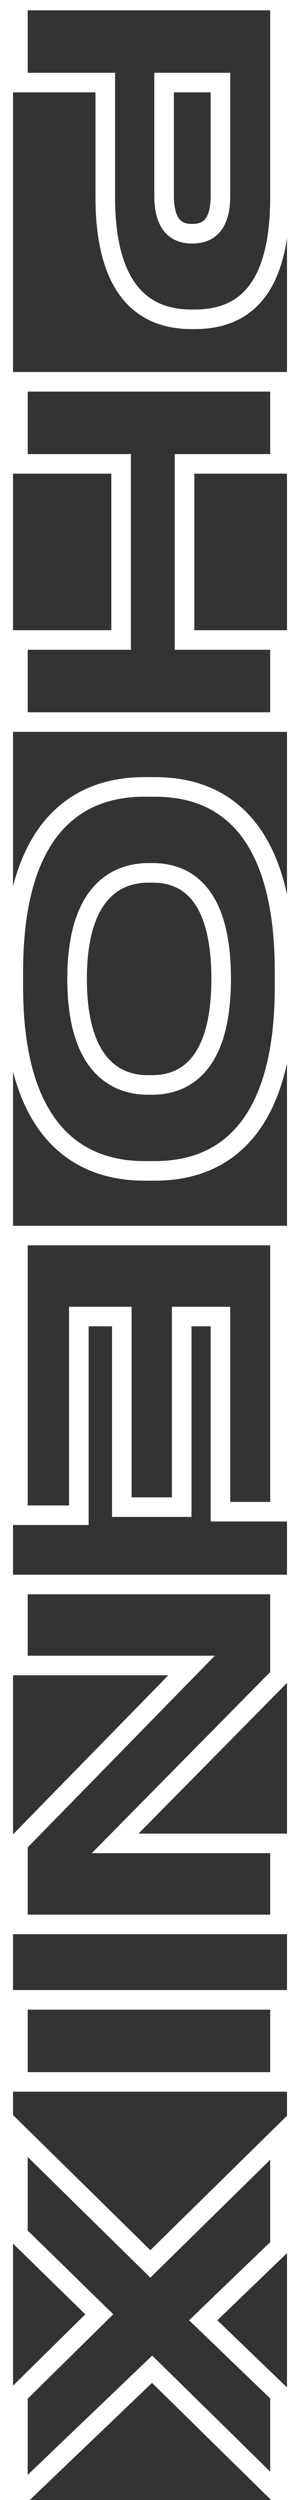 <svg width="30" height="250" viewBox="0 0 56 511" fill="none" xmlns="http://www.w3.org/2000/svg">
<rect x="0" y="0" width="56" height="511" fill="#333333" stroke="none"/>
<path d="M54.568 0.104L56.568 0.104L56.568 -1.896L54.568 -1.896L54.568 0.104ZM1 0.104L1 -1.896L-1 -1.896L-1 0.104L1 0.104ZM1 16.88L-1 16.88L-1 18.88L1 18.88L1 16.88ZM18.856 16.88L20.856 16.88L20.856 14.88L18.856 14.88L18.856 16.88ZM42.4 16.88L44.4 16.88L44.4 14.88L42.4 14.88L42.4 16.88ZM30.88 16.88L30.88 14.88L28.88 14.88L28.88 16.88L30.88 16.88ZM16.856 40.28C16.856 50.086 18.895 56.872 22.51 61.231C26.183 65.659 31.214 67.264 36.424 67.264L36.424 63.264C32.058 63.264 28.305 61.953 25.588 58.677C22.813 55.332 20.856 49.626 20.856 40.28L16.856 40.28ZM36.424 67.264L37.144 67.264L37.144 63.264L36.424 63.264L36.424 67.264ZM37.144 67.264C42.441 67.264 47.455 65.707 51.077 61.273C54.629 56.925 56.568 50.134 56.568 40.28L52.568 40.28C52.568 49.722 50.691 55.423 47.979 58.743C45.337 61.977 41.639 63.264 37.144 63.264L37.144 67.264ZM56.568 40.28L56.568 0.104L52.568 0.104L52.568 40.28L56.568 40.28ZM54.568 -1.896L1 -1.896L1 2.104L54.568 2.104L54.568 -1.896ZM-1 0.104L-1 16.88L3 16.88L3 0.104L-1 0.104ZM1 18.88L18.856 18.88L18.856 14.88L1 14.88L1 18.88ZM16.856 16.88L16.856 40.28L20.856 40.28L20.856 16.88L16.856 16.88ZM40.4 16.88L40.4 39.992L44.4 39.992L44.4 16.88L40.4 16.88ZM40.4 39.992C40.4 42.503 39.921 43.931 39.34 44.696C38.841 45.354 38.079 45.768 36.712 45.768L36.712 49.768C39.017 49.768 41.099 48.994 42.526 47.114C43.871 45.342 44.4 42.881 44.4 39.992L40.4 39.992ZM36.712 45.768L36.496 45.768L36.496 49.768L36.712 49.768L36.712 45.768ZM36.496 45.768C35.169 45.768 34.422 45.346 33.923 44.667C33.341 43.875 32.88 42.431 32.88 39.992L28.88 39.992C28.88 42.809 29.391 45.253 30.699 47.035C32.09 48.93 34.151 49.768 36.496 49.768L36.496 45.768ZM32.88 39.992L32.88 16.88L28.88 16.88L28.88 39.992L32.88 39.992ZM30.88 18.88L42.4 18.88L42.4 14.88L30.88 14.88L30.88 18.88ZM1 78.038L1 76.038L-1 76.038L-1 78.038L1 78.038ZM1 94.814L-1 94.814L-1 96.814L1 96.814L1 94.814ZM22.096 94.814L24.096 94.814L24.096 92.814L22.096 92.814L22.096 94.814ZM22.096 130.814L22.096 132.814L24.096 132.814L24.096 130.814L22.096 130.814ZM1 130.814L1 128.814L-1 128.814L-1 130.814L1 130.814ZM1 147.59L-1 147.59L-1 149.59L1 149.59L1 147.59ZM54.568 147.59L54.568 149.59L56.568 149.59L56.568 147.59L54.568 147.59ZM54.568 130.814L56.568 130.814L56.568 128.814L54.568 128.814L54.568 130.814ZM35.056 130.814L33.056 130.814L33.056 132.814L35.056 132.814L35.056 130.814ZM35.056 94.814L35.056 92.814L33.056 92.814L33.056 94.814L35.056 94.814ZM54.568 94.814L54.568 96.814L56.568 96.814L56.568 94.814L54.568 94.814ZM54.568 78.038L56.568 78.038L56.568 76.038L54.568 76.038L54.568 78.038ZM-1 78.038L-1 94.814L3 94.814L3 78.038L-1 78.038ZM1 96.814L22.096 96.814L22.096 92.814L1 92.814L1 96.814ZM20.096 94.814L20.096 130.814L24.096 130.814L24.096 94.814L20.096 94.814ZM22.096 128.814L1 128.814L1 132.814L22.096 132.814L22.096 128.814ZM-1 130.814L-1 147.59L3 147.59L3 130.814L-1 130.814ZM1 149.59L54.568 149.59L54.568 145.59L1 145.59L1 149.59ZM56.568 147.59L56.568 130.814L52.568 130.814L52.568 147.59L56.568 147.59ZM54.568 128.814L35.056 128.814L35.056 132.814L54.568 132.814L54.568 128.814ZM37.056 130.814L37.056 94.814L33.056 94.814L33.056 130.814L37.056 130.814ZM35.056 96.814L54.568 96.814L54.568 92.814L35.056 92.814L35.056 96.814ZM56.568 94.814L56.568 78.038L52.568 78.038L52.568 94.814L56.568 94.814ZM54.568 76.038L1 76.038L1 80.038L54.568 80.038L54.568 76.038ZM57.504 198.572C57.504 181.314 53.198 171.257 47.23 165.546C41.268 159.842 34.032 158.844 29.008 158.844L29.008 162.844C33.56 162.844 39.572 163.754 44.464 168.436C49.35 173.111 53.504 181.918 53.504 198.572L57.504 198.572ZM29.008 158.844L26.848 158.844L26.848 162.844L29.008 162.844L29.008 158.844ZM26.848 158.844C21.894 158.844 14.595 159.842 8.548 165.535C2.486 171.241 -1.936 181.3 -1.936 198.572L2.064 198.572C2.064 181.932 6.318 173.127 11.29 168.447C16.276 163.753 22.37 162.844 26.848 162.844L26.848 158.844ZM-1.936 198.572L-1.936 201.668L2.064 201.668L2.064 198.572L-1.936 198.572ZM-1.936 201.668C-1.936 218.871 2.487 228.91 8.548 234.615C14.593 240.305 21.889 241.324 26.848 241.324L26.848 237.324C22.375 237.324 16.279 236.399 11.29 231.703C6.317 227.022 2.064 218.233 2.064 201.668L-1.936 201.668ZM26.848 241.324L29.008 241.324L29.008 237.324L26.848 237.324L26.848 241.324ZM29.008 241.324C34.042 241.324 41.274 240.286 47.231 234.576C53.196 228.858 57.504 218.822 57.504 201.668L53.504 201.668C53.504 218.21 49.352 227.002 44.463 231.688C39.566 236.382 33.55 237.324 29.008 237.324L29.008 241.324ZM57.504 201.668L57.504 198.572L53.504 198.572L53.504 201.668L57.504 201.668ZM27.496 219.756C24.793 219.756 21.809 218.965 19.466 216.339C17.09 213.675 15.096 208.816 15.096 200.084L11.096 200.084C11.096 209.352 13.206 215.329 16.482 219.001C19.791 222.711 24.007 223.756 27.496 223.756L27.496 219.756ZM15.096 200.084C15.096 191.287 17.141 186.436 19.551 183.791C21.934 181.177 24.957 180.412 27.64 180.412L27.64 176.412C24.203 176.412 19.954 177.411 16.595 181.097C13.263 184.752 11.096 190.737 11.096 200.084L15.096 200.084ZM27.64 180.412L28.504 180.412L28.504 176.412L27.64 176.412L27.64 180.412ZM28.504 180.412C31.212 180.412 34.079 181.118 36.319 183.659C38.608 186.255 40.544 191.105 40.544 200.084L44.544 200.084C44.544 190.631 42.52 184.645 39.319 181.013C36.069 177.326 31.916 176.412 28.504 176.412L28.504 180.412ZM40.544 200.084C40.544 208.909 38.612 213.77 36.311 216.41C34.056 218.998 31.177 219.756 28.504 219.756L28.504 223.756C31.951 223.756 36.092 222.75 39.327 219.038C42.516 215.378 44.544 209.403 44.544 200.084L40.544 200.084ZM28.504 219.756L27.496 219.756L27.496 223.756L28.504 223.756L28.504 219.756ZM54.568 252.54L56.568 252.54L56.568 250.54L54.568 250.54L54.568 252.54ZM1 252.54L1 250.54L-1 250.54L-1 252.54L1 252.54ZM1 309.708L-1 309.708L-1 311.708L1 311.708L1 309.708ZM13.456 309.708L13.456 311.708L15.456 311.708L15.456 309.708L13.456 309.708ZM13.456 269.1L13.456 267.1L11.456 267.1L11.456 269.1L13.456 269.1ZM22.24 269.1L24.24 269.1L24.24 267.1L22.24 267.1L22.24 269.1ZM22.24 308.052L20.24 308.052L20.24 310.052L22.24 310.052L22.24 308.052ZM34.48 308.052L34.48 310.052L36.48 310.052L36.48 308.052L34.48 308.052ZM34.48 269.1L34.48 267.1L32.48 267.1L32.48 269.1L34.48 269.1ZM42.4 269.1L44.4 269.1L44.4 267.1L42.4 267.1L42.4 269.1ZM42.4 308.988L40.4 308.988L40.4 310.988L42.4 310.988L42.4 308.988ZM54.568 308.988L54.568 310.988L56.568 310.988L56.568 308.988L54.568 308.988ZM54.568 250.54L1 250.54L1 254.54L54.568 254.54L54.568 250.54ZM-1 252.54L-1 309.708L3 309.708L3 252.54L-1 252.54ZM1 311.708L13.456 311.708L13.456 307.708L1 307.708L1 311.708ZM15.456 309.708L15.456 269.1L11.456 269.1L11.456 309.708L15.456 309.708ZM13.456 271.1L22.24 271.1L22.24 267.1L13.456 267.1L13.456 271.1ZM20.24 269.1L20.24 308.052L24.24 308.052L24.24 269.1L20.24 269.1ZM22.24 310.052L34.48 310.052L34.48 306.052L22.24 306.052L22.24 310.052ZM36.48 308.052L36.48 269.1L32.48 269.1L32.48 308.052L36.48 308.052ZM34.48 271.1L42.4 271.1L42.4 267.1L34.48 267.1L34.48 271.1ZM40.4 269.1L40.4 308.988L44.4 308.988L44.4 269.1L40.4 269.1ZM42.4 310.988L54.568 310.988L54.568 306.988L42.4 306.988L42.4 310.988ZM56.568 308.988L56.568 252.54L52.568 252.54L52.568 308.988L56.568 308.988ZM54.568 323.865L56.568 323.865L56.568 321.865L54.568 321.865L54.568 323.865ZM1 323.865L1 321.865L-1 321.865L-1 323.865L1 323.865ZM1 340.425L-1 340.425L-1 342.425L1 342.425L1 340.425ZM36.496 340.425L37.927 341.822L41.243 338.425L36.496 338.425L36.496 340.425ZM1 376.785L-0.431 375.388L-1 375.971L-1 376.785L1 376.785ZM1 393.345L-1 393.345L-1 395.345L1 395.345L1 393.345ZM54.568 393.345L54.568 395.345L56.568 395.345L56.568 393.345L54.568 393.345ZM54.568 376.785L56.568 376.785L56.568 374.785L54.568 374.785L54.568 376.785ZM20.872 376.785L19.447 375.381L16.094 378.785L20.872 378.785L20.872 376.785ZM54.568 342.585L55.993 343.989L56.568 343.405L56.568 342.585L54.568 342.585ZM54.568 321.865L1 321.865L1 325.865L54.568 325.865L54.568 321.865ZM-1 323.865L-1 340.425L3 340.425L3 323.865L-1 323.865ZM1 342.425L36.496 342.425L36.496 338.425L1 338.425L1 342.425ZM35.065 339.028L-0.431 375.388L2.431 378.182L37.927 341.822L35.065 339.028ZM-1 376.785L-1 393.345L3 393.345L3 376.785L-1 376.785ZM1 395.345L54.568 395.345L54.568 391.345L1 391.345L1 395.345ZM56.568 393.345L56.568 376.785L52.568 376.785L52.568 393.345L56.568 393.345ZM54.568 374.785L20.872 374.785L20.872 378.785L54.568 378.785L54.568 374.785ZM22.297 378.189L55.993 343.989L53.143 341.181L19.447 375.381L22.297 378.189ZM56.568 342.585L56.568 323.865L52.568 323.865L52.568 342.585L56.568 342.585ZM54.568 425.536L54.568 427.536L56.568 427.536L56.568 425.536L54.568 425.536ZM54.568 408.76L56.568 408.76L56.568 406.76L54.568 406.76L54.568 408.76ZM1 408.76L1 406.76L-1 406.76L-1 408.76L1 408.76ZM1 425.536L-1 425.536L-1 427.536L1 427.536L1 425.536ZM56.568 425.536L56.568 408.76L52.568 408.76L52.568 425.536L56.568 425.536ZM54.568 406.76L1 406.76L1 410.76L54.568 410.76L54.568 406.76ZM-1 408.76L-1 425.536L3 425.536L3 408.76L-1 408.76ZM1 427.536L54.568 427.536L54.568 423.536L1 423.536L1 427.536ZM1 456.761L-1 456.761L-1 457.602L-0.399 458.191L1 456.761ZM17.632 473.033L19.037 474.457L20.485 473.027L19.031 471.604L17.632 473.033ZM1 489.449L-0.405 488.026L-1 488.613L-1 489.449L1 489.449ZM1 510.545L-1 510.545L-1 515.231L2.384 511.989L1 510.545ZM28.432 484.265L29.834 482.839L28.45 481.478L27.048 482.821L28.432 484.265ZM54.568 509.969L53.166 511.395L56.568 514.741L56.568 509.969L54.568 509.969ZM54.568 489.377L56.568 489.377L56.568 488.527L55.956 487.937L54.568 489.377ZM38.872 474.257L37.484 472.817L35.989 474.257L37.484 475.698L38.872 474.257ZM54.568 459.137L55.956 460.578L56.568 459.988L56.568 459.137L54.568 459.137ZM54.568 436.673L56.568 436.673L56.568 431.9L53.165 435.247L54.568 436.673ZM28.072 462.737L26.669 464.163L28.072 465.543L29.474 464.163L28.072 462.737ZM1 436.097L2.403 434.672L-1 431.323L-1 436.097L1 436.097ZM-0.399 458.191L16.233 474.463L19.031 471.604L2.399 455.332L-0.399 458.191ZM16.227 471.61L-0.405 488.026L2.405 490.873L19.037 474.457L16.227 471.61ZM-1 489.449L-1 510.545L3 510.545L3 489.449L-1 489.449ZM2.384 511.989L29.816 485.709L27.048 482.821L-0.384 509.101L2.384 511.989ZM27.03 485.691L53.166 511.395L55.97 508.543L29.834 482.839L27.03 485.691ZM56.568 509.969L56.568 489.377L52.568 489.377L52.568 509.969L56.568 509.969ZM55.956 487.937L40.26 472.817L37.484 475.698L53.18 490.818L55.956 487.937ZM40.26 475.698L55.956 460.578L53.18 457.697L37.484 472.817L40.26 475.698ZM56.568 459.137L56.568 436.673L52.568 436.673L52.568 459.137L56.568 459.137ZM53.165 435.247L26.669 461.311L29.474 464.163L55.971 438.099L53.165 435.247ZM29.475 461.312L2.403 434.672L-0.403 437.523L26.669 464.163L29.475 461.312ZM-1 436.097L-1 456.761L3 456.761L3 436.097L-1 436.097Z" fill="white"/>
</svg>
